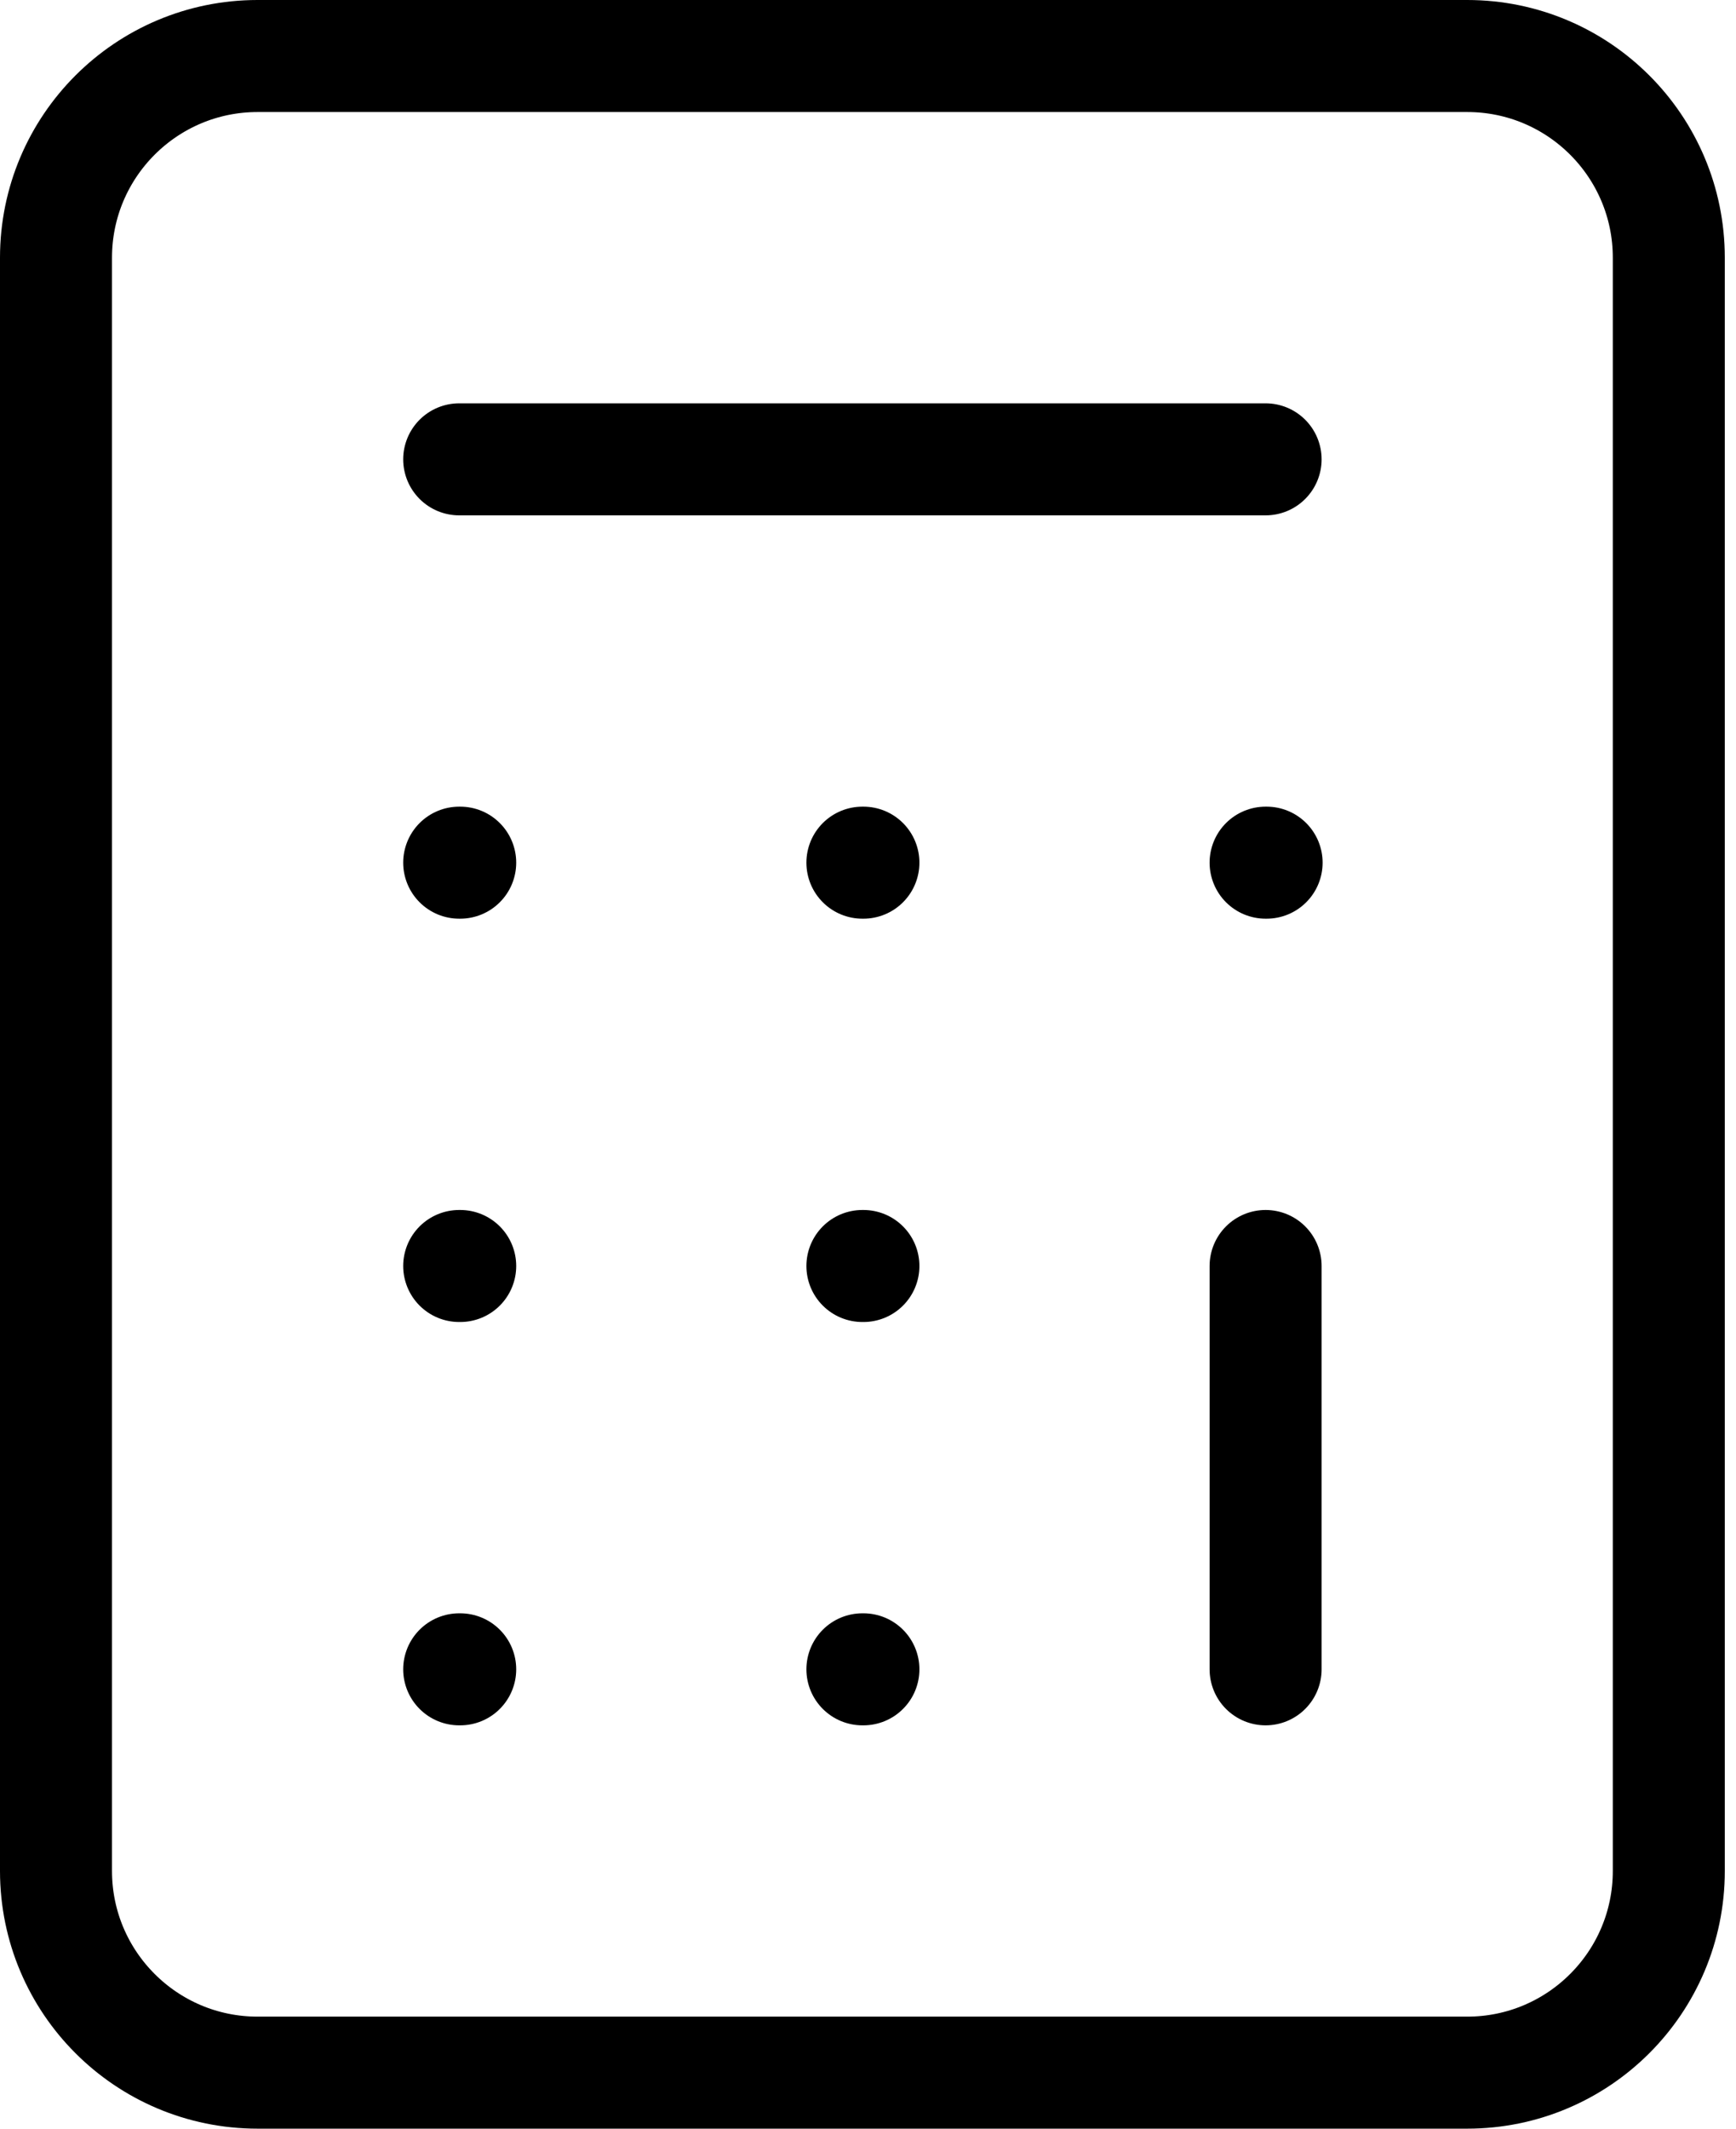<svg width="31" height="38" viewBox="0 0 31 38" fill="none" xmlns="http://www.w3.org/2000/svg">
<path d="M8.2 8.2H22.6M22.6 22.6V29.8M22.6 15.4H22.618M15.4 15.4H15.418M8.2 15.4H8.218M15.4 22.6H15.418M8.2 22.6H8.218M15.4 29.8H15.418M8.2 29.8H8.218M4.6 1H26.2C28.188 1 29.8 2.612 29.8 4.6V33.4C29.8 35.388 28.188 37 26.2 37H4.6C2.612 37 1 35.388 1 33.4V4.6C1 2.612 2.612 1 4.6 1Z" stroke="currentColor" stroke-width="2" stroke-linecap="round" stroke-linejoin="round"/>
</svg>
